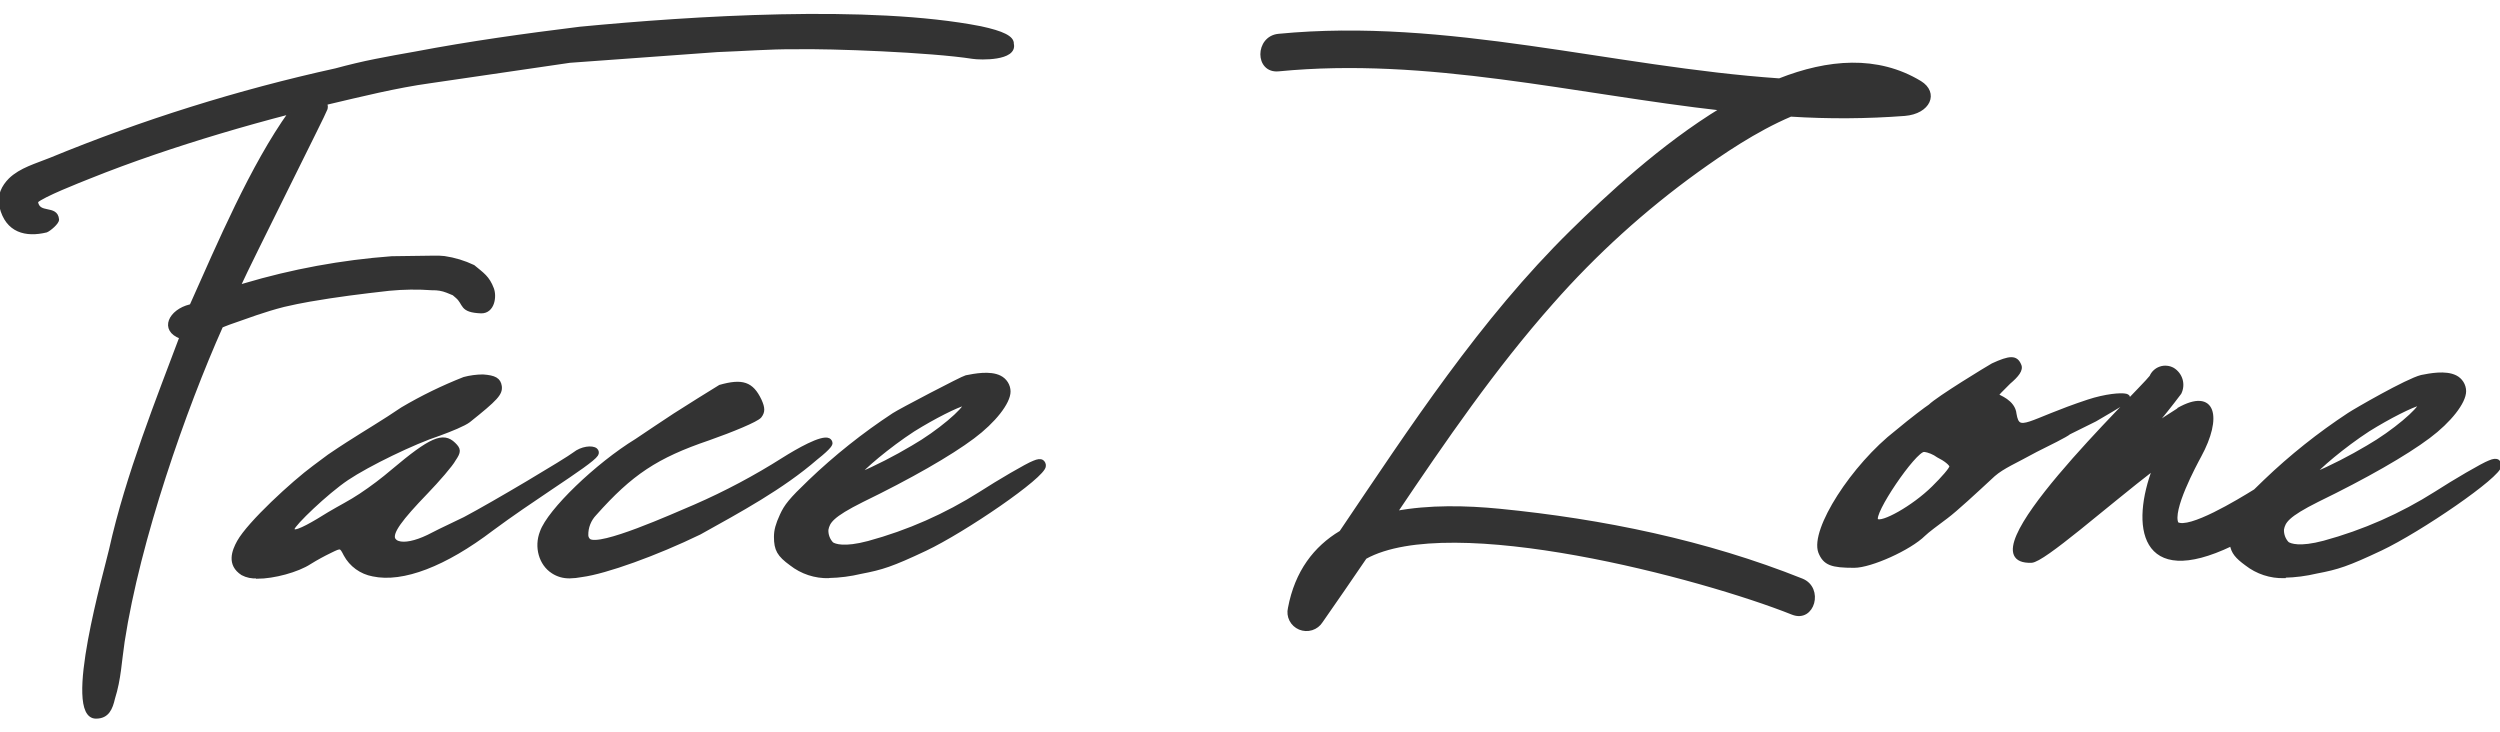 <svg width="164" height="48" viewBox="0 0 164 48" fill="none" xmlns="http://www.w3.org/2000/svg">
<path d="M87.942 34.928C86.284 35.927 85.048 37.505 84.598 39.898C84.535 40.157 84.567 40.431 84.688 40.669C84.81 40.908 85.014 41.096 85.262 41.2C85.511 41.303 85.789 41.316 86.046 41.236C86.304 41.155 86.524 40.987 86.667 40.76C87.646 39.362 88.602 37.964 89.556 36.566C95.161 33.462 111.642 37.842 117.592 40.219C118.944 40.76 119.531 38.591 118.197 38.058C111.904 35.542 105.111 34.148 98.368 33.484C96.196 33.271 93.761 33.213 91.54 33.634C94.746 28.875 97.995 24.134 101.801 19.842C104.641 16.617 107.838 13.717 111.331 11.198C112.929 10.053 115.138 8.531 117.469 7.541C119.96 7.699 122.458 7.684 124.946 7.495C126.544 7.363 127.076 6.097 125.955 5.41C123.149 3.714 119.92 3.992 116.727 5.252C105.734 4.497 94.917 1.258 83.874 2.328C82.436 2.47 82.421 4.713 83.874 4.571C93.656 3.616 103.265 6.055 112.977 7.149C109.024 9.546 105.422 12.919 103.116 15.184C97.17 21.03 92.601 28.048 87.952 34.934L87.942 34.928ZM130.703 23.944C131.865 23.407 132.254 23.407 132.484 23.944C132.639 24.251 132.331 24.633 131.788 25.094C131.322 25.554 130.937 25.937 131.014 25.937C131.09 26.015 132.099 26.32 132.175 27.165C132.407 28.547 133.027 27.627 136.98 26.32C138.142 25.937 139.148 25.861 139.459 25.937C140.001 26.091 139.148 26.552 137.442 27.549L135.737 28.394C135.582 28.547 134.342 29.16 133.567 29.544C132.173 30.311 131.399 30.619 130.78 31.156C129.539 32.306 128.299 33.456 127.679 33.918C127.06 34.379 126.441 34.839 126.207 35.068C125.277 35.989 122.722 37.139 121.634 37.139C120.164 37.139 119.698 36.986 119.389 36.219C118.847 34.761 121.558 30.541 124.432 28.316C125.441 27.473 126.368 26.782 126.6 26.63C127.133 26.101 130.382 24.126 130.707 23.944H130.703ZM126.209 29.536C125.59 29.536 122.724 33.756 123.111 34.13C123.419 34.435 125.511 33.285 126.828 31.981C127.45 31.367 127.99 30.754 127.99 30.601C127.99 30.447 127.605 30.139 127.139 29.91C126.864 29.711 126.545 29.579 126.209 29.526V29.536ZM158.772 26.472C158.223 26.6 156.716 27.359 155.365 28.202C153.731 29.264 152.005 30.738 151.734 31.152C152.969 30.619 154.168 30.007 155.323 29.32C157.033 28.338 158.77 26.838 158.776 26.472H158.772ZM149.853 37.818C148.949 37.844 148.066 37.553 147.357 36.998C146.732 36.542 146.472 36.231 146.387 35.721H146.371C140.385 38.589 139.895 34.441 141.329 30.696C138.101 33.177 134.055 36.784 133.261 36.81C128.561 36.958 140.264 25.811 141.113 24.715C141.167 24.584 141.249 24.466 141.354 24.369C141.458 24.272 141.582 24.198 141.717 24.152C141.852 24.105 141.996 24.088 142.138 24.102C142.281 24.115 142.418 24.157 142.543 24.227C142.799 24.384 142.987 24.629 143.071 24.915C143.154 25.201 143.127 25.508 142.995 25.775C142.408 26.56 141.823 27.285 141.24 27.972C141.764 27.609 142.323 27.239 142.928 26.862H142.888C145.28 25.506 145.675 27.379 144.3 29.905C143.995 30.469 142.365 33.486 142.807 34.347C143.614 34.833 146.841 32.875 147.94 32.194C148.124 32.011 148.344 31.795 148.594 31.559C150.288 29.936 152.13 28.47 154.094 27.179C154.474 26.924 157.911 24.936 158.848 24.707C159.397 24.599 160.42 24.395 161.079 24.723C161.255 24.811 161.402 24.945 161.506 25.11C161.61 25.275 161.666 25.465 161.668 25.66C161.668 26.386 160.702 27.623 159.318 28.655C157.816 29.784 155.161 31.302 152.037 32.819C150.04 33.818 149.818 34.217 149.719 34.725C149.711 34.893 149.736 35.061 149.795 35.22C149.853 35.378 149.944 35.523 150.06 35.645C150.244 35.765 150.849 36.005 152.455 35.578C155.055 34.871 157.532 33.779 159.803 32.338C160.972 31.583 162.862 30.473 163.318 30.305C163.574 30.195 163.742 30.179 163.857 30.253C163.901 30.288 163.936 30.334 163.959 30.386C163.981 30.438 163.989 30.494 163.984 30.551C163.984 31.224 158.74 34.805 156.18 36.017C153.989 37.05 153.356 37.253 151.958 37.517C151.27 37.681 150.566 37.773 149.859 37.788L149.853 37.818ZM63.322 26.48C62.774 26.608 61.265 27.367 59.914 28.21C58.28 29.272 56.555 30.746 56.283 31.16C57.517 30.627 58.715 30.015 59.869 29.328C61.582 28.346 63.318 26.846 63.324 26.48H63.322ZM54.383 37.818C53.48 37.844 52.597 37.553 51.89 36.998C51.083 36.41 50.881 36.061 50.881 35.218C50.881 34.791 50.986 34.405 51.267 33.794C51.547 33.183 51.843 32.795 53.116 31.579C54.812 29.956 56.654 28.49 58.619 27.199C59 26.942 63.141 24.775 63.373 24.727C63.921 24.619 64.944 24.415 65.591 24.743C65.767 24.83 65.915 24.964 66.019 25.129C66.124 25.294 66.18 25.485 66.183 25.679C66.183 26.406 65.216 27.643 63.831 28.675C62.328 29.804 59.676 31.322 56.551 32.839C54.552 33.838 54.333 34.237 54.234 34.745C54.225 34.913 54.25 35.081 54.309 35.24C54.367 35.398 54.458 35.543 54.575 35.665C54.756 35.785 55.363 36.025 56.969 35.597C59.569 34.891 62.046 33.798 64.317 32.358C65.487 31.603 67.374 30.493 67.83 30.325C68.088 30.215 68.256 30.199 68.369 30.273C68.414 30.308 68.45 30.353 68.472 30.405C68.495 30.457 68.504 30.514 68.498 30.571C68.498 31.244 63.254 34.825 60.694 36.037C58.502 37.069 57.86 37.273 56.472 37.537C55.784 37.702 55.079 37.793 54.371 37.808L54.383 37.818ZM37.335 37.83C36.954 37.834 36.581 37.725 36.264 37.517C35.457 37.004 35.141 35.877 35.526 34.898C36.012 33.501 39.156 30.473 41.754 28.885C42.543 28.348 43.447 27.753 44.249 27.221C44.502 27.053 47.198 25.362 47.214 25.358C48.705 24.934 49.322 25.146 49.853 26.261C50.085 26.774 50.081 27.022 49.853 27.317C49.651 27.569 48.009 28.246 46.474 28.785C43.069 29.943 41.399 31.05 39.031 33.714C38.852 33.9 38.711 34.119 38.617 34.359C38.522 34.599 38.477 34.855 38.483 35.112C38.484 35.175 38.499 35.238 38.526 35.295C38.553 35.353 38.592 35.404 38.64 35.446C39.352 35.975 44.13 33.82 45.597 33.199C47.607 32.322 49.545 31.291 51.394 30.117C52.305 29.546 53.899 28.625 54.357 28.847C54.398 28.867 54.434 28.899 54.459 28.937C54.485 28.976 54.5 29.021 54.502 29.067C54.502 29.131 54.502 29.3 53.55 30.053C51.305 32.001 48.507 33.51 45.897 34.964C43.051 36.346 39.731 37.541 38.168 37.746C37.897 37.799 37.621 37.828 37.345 37.834L37.335 37.83ZM16.866 37.83C16.531 37.859 16.194 37.789 15.898 37.631C14.976 37.032 15.315 36.149 15.654 35.538C16.346 34.299 19.228 31.653 20.6 30.64L21.576 29.913C22.036 29.592 22.478 29.314 22.798 29.103C23.984 28.34 25.219 27.615 26.383 26.82C27.682 26.053 29.041 25.39 30.447 24.837C30.848 24.731 31.262 24.676 31.677 24.673C32.46 24.727 32.744 24.895 32.809 25.34C32.871 25.825 32.565 26.165 30.753 27.609C30.463 27.836 29.557 28.208 28.815 28.477C27.143 29.023 24.154 30.475 22.778 31.397C21.403 32.32 19.25 34.405 19.216 34.679C19.216 34.793 19.252 34.813 19.265 34.819C19.509 34.952 20.63 34.287 21.582 33.692C22.248 33.293 23.022 32.905 23.656 32.476C24.394 31.986 25.101 31.453 25.773 30.878C28.248 28.793 29.071 28.434 29.779 29.125C30.142 29.478 30.144 29.632 29.791 30.149C29.614 30.491 28.728 31.511 27.976 32.292C26.252 34.078 25.665 34.904 25.814 35.342C25.844 35.401 25.886 35.454 25.937 35.496C25.988 35.539 26.048 35.571 26.112 35.59C26.53 35.737 27.25 35.59 28.085 35.19C28.503 34.966 29.184 34.641 29.787 34.353C30.047 34.229 30.29 34.114 30.487 34.016C32.41 32.999 37.143 30.175 37.678 29.764C38.154 29.384 38.852 29.302 39.09 29.504C39.136 29.544 39.166 29.599 39.174 29.659C39.181 29.719 39.166 29.78 39.13 29.83C38.928 30.143 37.789 30.916 36.197 31.983C34.947 32.823 33.529 33.78 32.28 34.707C29.188 37.059 26.411 38.122 24.464 37.703C24.082 37.632 23.72 37.478 23.405 37.25C23.091 37.023 22.833 36.728 22.649 36.388C22.363 35.829 22.363 35.829 21.683 36.163C21.218 36.386 20.766 36.633 20.328 36.904C19.521 37.435 17.951 37.856 16.874 37.856L16.866 37.83ZM12.532 20.055C12.512 20.064 12.492 20.072 12.471 20.077C11.174 20.393 10.537 21.639 11.88 22.12C10.42 26.027 8.344 31.174 7.261 36.063C6.987 37.305 4.165 47.033 6.295 47.033C7.064 47.033 7.281 46.468 7.437 45.801C7.84 44.521 7.868 43.404 8.068 42.082C9.091 35.412 12.102 26.806 14.523 21.391L14.724 21.308C14.821 21.268 14.926 21.23 15.015 21.196C16.275 20.758 17.292 20.363 18.621 20.025C19.192 19.892 19.757 19.776 20.297 19.682C22.147 19.362 23.658 19.178 25.515 18.967C26.46 18.875 27.412 18.863 28.359 18.931C28.691 18.92 29.021 18.976 29.329 19.097L29.761 19.274L29.963 19.448C30.534 19.924 30.183 20.395 31.576 20.447C32.331 20.447 32.486 19.476 32.294 18.951C32.01 18.196 31.661 17.99 31.052 17.485C30.45 17.198 29.807 17.003 29.146 16.906C28.924 16.883 28.701 16.874 28.478 16.88L25.703 16.918C22.42 17.162 19.174 17.759 16.021 18.699C15.906 18.742 15.786 18.772 15.664 18.789L15.737 18.629C16.294 17.379 21.35 7.293 21.362 7.181C21.388 7.117 21.4 7.048 21.396 6.979C21.392 6.91 21.373 6.843 21.34 6.782L21.479 6.75C23.627 6.245 26.024 5.65 28.202 5.352L37.377 4.01L47.059 3.307C48.673 3.251 50.518 3.107 52.15 3.121C54.508 3.071 61.051 3.321 63.812 3.752C64.319 3.832 66.636 3.886 66.398 2.881C66.428 2.468 65.783 2.14 64.317 1.827C57.039 0.407 45.391 1.16 38.043 1.863C34.431 2.31 30.828 2.81 27.252 3.491C26.37 3.642 25.491 3.806 24.63 3.976C23.768 4.146 22.895 4.357 22.03 4.591C15.628 6.001 9.364 7.964 3.308 10.457C2.4 10.826 1.359 11.104 0.657 11.789C0.23 12.22 -0.111 12.829 0.073 13.56C0.46 15.17 1.702 15.464 3.038 15.14C3.239 15.058 3.778 14.607 3.764 14.399C3.689 13.514 2.497 14.172 2.38 13.217C2.794 12.818 5.204 11.877 5.847 11.619C8.599 10.511 11.562 9.518 14.405 8.667C15.886 8.224 17.443 7.789 19.045 7.373C16.529 10.882 14.347 16.021 12.542 20.059L12.532 20.055Z" fill="#333333" stroke="#333333" stroke-width="0.22" stroke-miterlimit="2.61"/>
</svg>
